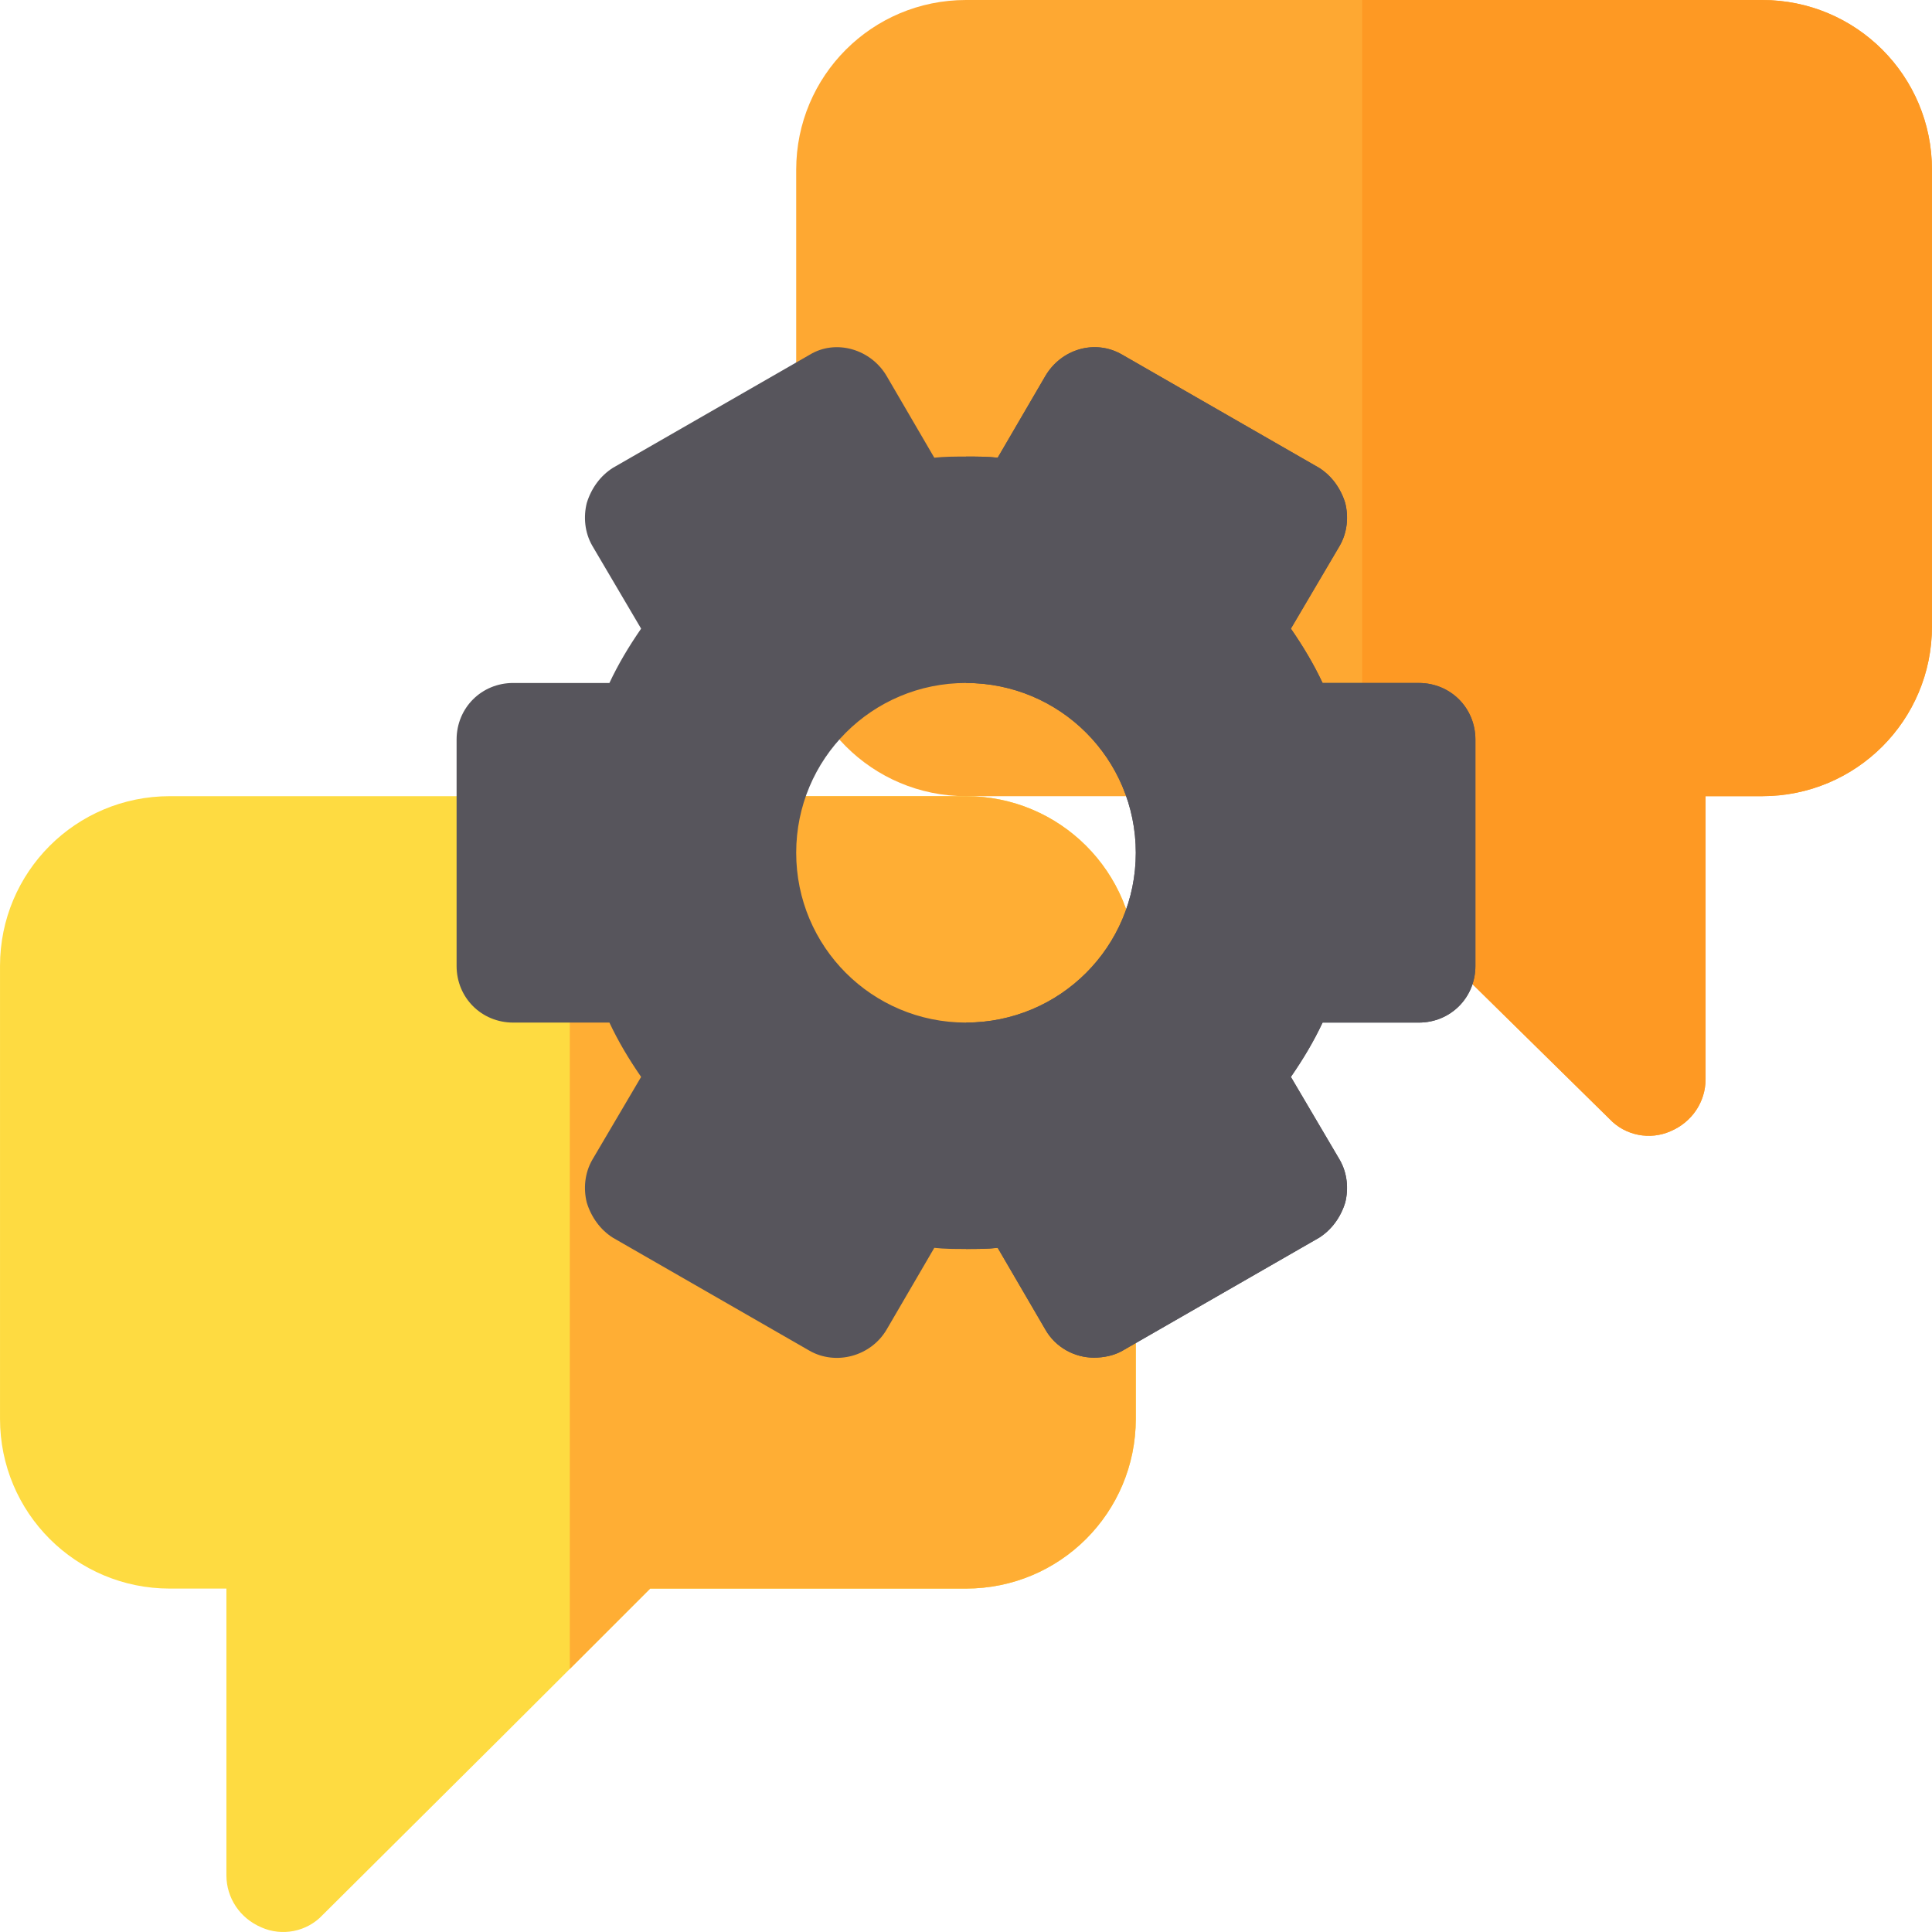 <?xml version="1.0" encoding="iso-8859-1"?>
<!-- Generator: Adobe Illustrator 19.0.0, SVG Export Plug-In . SVG Version: 6.00 Build 0)  -->
<svg version="1.1" id="Capa_1" xmlns="http://www.w3.org/2000/svg" xmlns:xlink="http://www.w3.org/1999/xlink" x="0px" y="0px"
	 viewBox="0 0 512.001 512.001" style="enable-background:new 0 0 512.001 512.001;" xml:space="preserve">
<path style="fill:#FEA832;" d="M466.996,0H256c-24.9,0-44.999,20.099-44.999,44.999c0,66.773,0,54.76,0,120.997
	c0,24.852,20.147,44.999,44.999,44.999h77.347l27.65,21.899l4.501,3.6l60.999,59.999c4.199,4.501,10.8,5.7,16.199,3.301
	c5.7-2.401,9.3-7.8,9.3-13.801v-74.998h15c24.9,0,44.999-20.099,44.999-44.999V44.999C511.995,20.099,491.895,0,466.996,0z"/>
<path style="fill:#FE9923;" d="M511.995,44.999v120.997c0,24.9-20.099,44.999-44.999,44.999h-15v74.998c0,6-3.6,11.4-9.3,13.801
	c-5.4,2.399-12.001,1.199-16.199-3.301l-60.999-59.999l-4.501-3.6V0h105.998C491.895,0,511.995,20.099,511.995,44.999z"/>
<path style="fill:#FEDB41;" d="M300.999,255.995v119.997c0,24.9-20.099,44.999-44.999,44.999h-83.697l-21.301,21.301
	c-8.401,8.399-20.501,20.499-65.5,65.198c-4.199,4.501-10.8,5.7-16.199,3.301c-5.7-2.401-9.3-7.8-9.3-13.801v-75.998h-15
	c-24.9,0-44.999-20.099-44.999-44.999V255.995c0-24.9,20.099-44.999,44.999-44.999c98.998,0,5.2,0,105.998,0H256
	C280.9,210.995,300.999,231.094,300.999,255.995z"/>
<path style="fill:#FFAE34;" d="M300.999,255.995v119.997c0,24.9-20.099,44.999-44.999,44.999h-83.697l-21.301,21.301V210.995H256
	C280.9,210.995,300.999,231.094,300.999,255.995z"/>
<g>
	<path style="fill:#57555C;" d="M375.998,180.996h-25.498c-2.401-5.099-5.101-9.6-8.401-14.399l12.9-21.901
		c2.1-3.6,2.401-7.798,1.5-11.4c-1.199-3.898-3.6-7.2-6.899-9.3l-52.199-29.999c-7.2-4.199-16.199-1.5-20.4,5.7l-12.601,21.6
		c-2.701-0.3-5.402-0.3-8.401-0.3s-5.7,0-8.401,0.3L235,99.697c-4.2-7.2-13.5-9.899-20.4-5.7l-52.199,29.999
		c-3.3,2.1-5.7,5.402-6.899,9.3c-0.901,3.602-0.601,7.8,1.5,11.4l12.9,21.901c-3.3,4.799-6,9.3-8.401,14.399h-25.498
		c-8.401,0-15,6.599-15,15v59.999c0,8.401,6.599,15,15,15h25.498c2.401,5.099,5.101,9.6,8.401,14.399l-12.9,21.901
		c-2.1,3.6-2.401,7.798-1.5,11.4c1.199,3.898,3.6,7.2,6.899,9.3l52.199,29.999c6.899,3.9,16.199,1.5,20.4-5.7l12.599-21.601
		c2.701,0.3,5.402,0.3,8.401,0.3c2.999,0,5.7,0,8.401-0.3l12.599,21.601c2.699,4.799,7.8,7.5,12.9,7.5c2.699,0,5.4-0.601,7.5-1.8
		l52.199-29.999c3.3-2.1,5.7-5.402,6.899-9.3c0.901-3.602,0.601-7.8-1.5-11.4l-12.9-21.901c3.3-4.799,6-9.3,8.401-14.399h25.498
		c8.401,0,15-6.599,15-15v-59.999C390.998,187.595,384.398,180.996,375.998,180.996z M256,270.994
		c-24.9,0-44.999-20.099-44.999-44.999S231.1,180.996,256,180.996s44.999,20.099,44.999,44.999S280.9,270.994,256,270.994z"/>
	<path style="fill:#57555C;" d="M390.998,195.996v59.999c0,8.401-6.599,15-15,15h-25.498c-2.401,5.099-5.101,9.6-8.401,14.399
		l12.9,21.901c2.1,3.6,2.401,7.798,1.5,11.4c-1.199,3.898-3.6,7.2-6.899,9.3l-52.199,29.999c-2.1,1.199-4.801,1.8-7.5,1.8
		c-5.099,0-10.201-2.701-12.9-7.5L264.4,330.693c-2.701,0.3-5.402,0.3-8.401,0.3v-59.999c24.9,0,44.999-20.099,44.999-44.999
		s-20.099-44.999-44.999-44.999v-59.999c2.999,0,5.7,0,8.401,0.3l12.599-21.601c4.2-7.2,13.2-9.899,20.4-5.7l52.199,29.999
		c3.3,2.1,5.7,5.402,6.899,9.3c0.901,3.602,0.601,7.8-1.5,11.4l-12.9,21.901c3.3,4.799,6,9.3,8.401,14.399h25.498
		C384.398,180.996,390.998,187.595,390.998,195.996z"/>
</g>
<g>
</g>
<g>
</g>
<g>
</g>
<g>
</g>
<g>
</g>
<g>
</g>
<g>
</g>
<g>
</g>
<g>
</g>
<g>
</g>
<g>
</g>
<g>
</g>
<g>
</g>
<g>
</g>
<g>
</g>
</svg>
